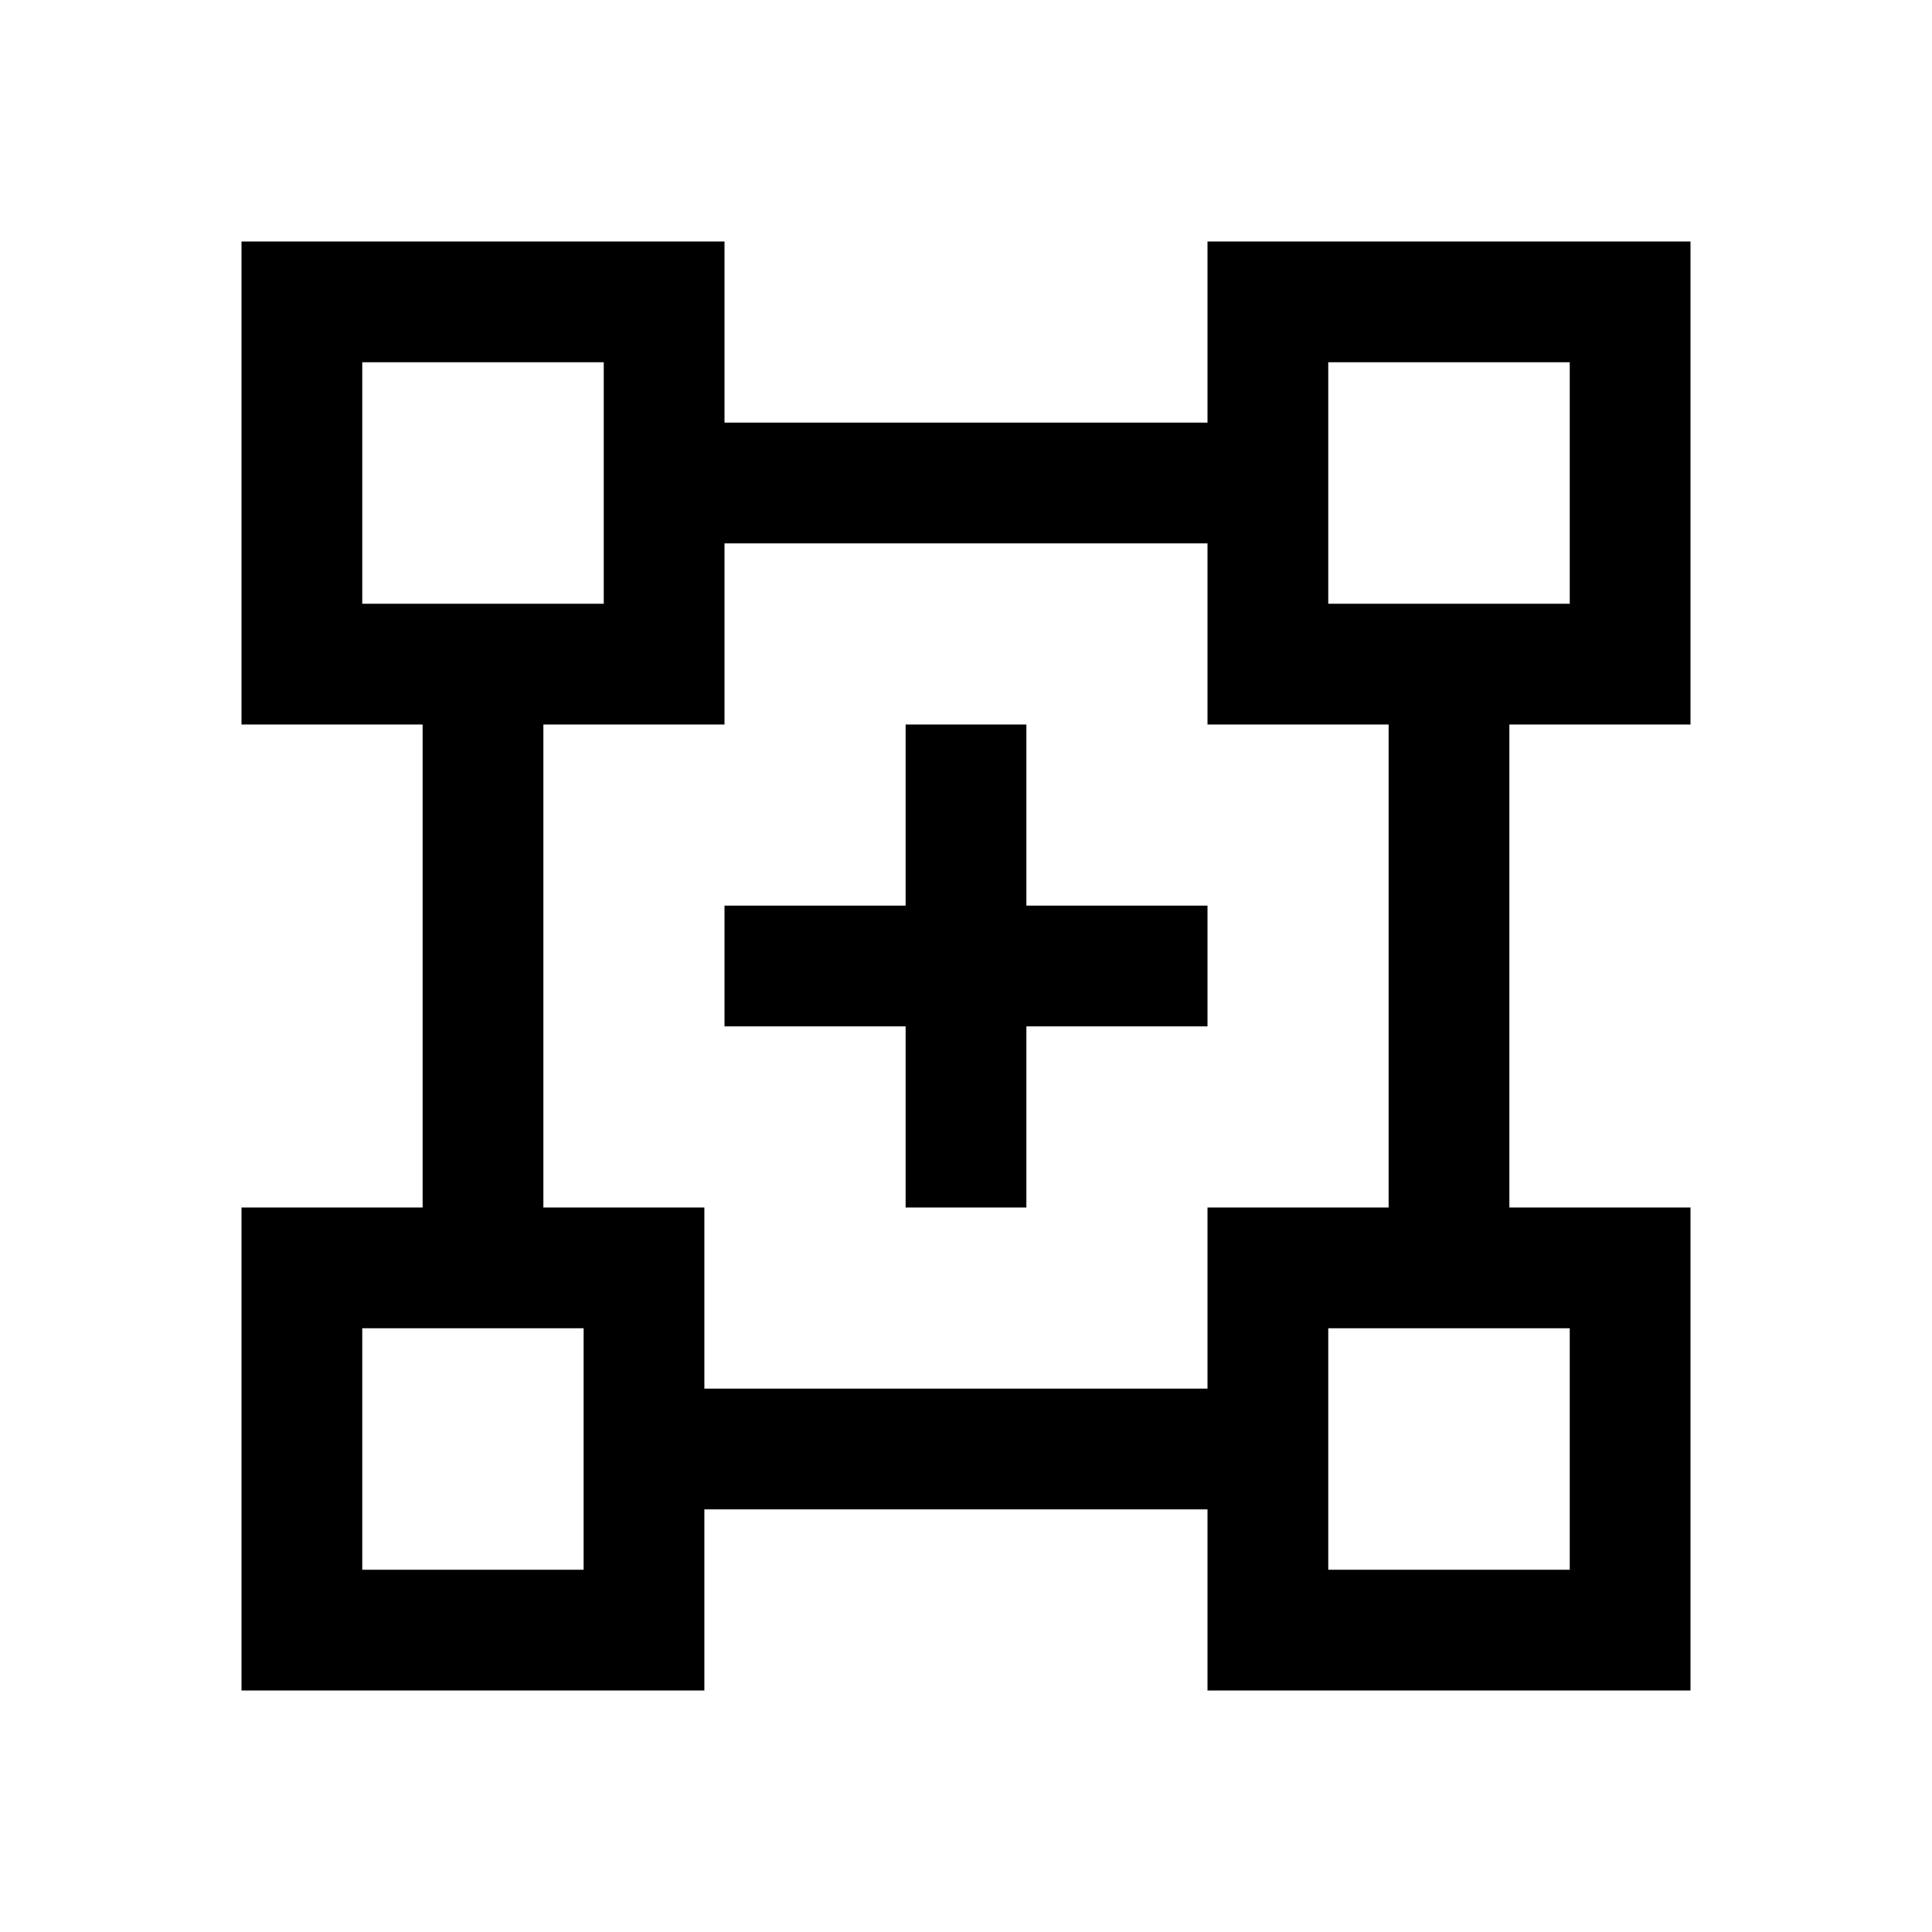 <svg width="24" height="24" viewBox="0 0 24 24" fill="none" xmlns="http://www.w3.org/2000/svg">
<path d="M3.75 3.75V3H3V3.75H3.75ZM8.25 3.75H9V3H8.25V3.75ZM8.25 8.25V9H9V8.25H8.25ZM3.75 8.25H3V9H3.75V8.25ZM15.75 3.75V3H15V3.75H15.75ZM20.25 3.75H21V3H20.25V3.75ZM20.25 8.25V9H21V8.25H20.25ZM15.75 8.25H15V9H15.75V8.25ZM8.25 5.25H7.5V6.75H8.25V5.25ZM6.75 8.25V7.5H5.25V8.25H6.75ZM5.25 15.75V16.5H6.75V15.75H5.25ZM8 17.25H7.25V18.75H8V17.25ZM15.75 18.75H16.5V17.25H15.75V18.75ZM17.25 15.75V16.5H18.75V15.75H17.25ZM3.75 15.75V15H3V15.75H3.75ZM8 15.75H8.75V15H8V15.75ZM8 20.25V21H8.75V20.25H8ZM3.75 20.25H3V21H3.75V20.25ZM15.75 15.75V15H15V15.75H15.75ZM20.25 15.75H21V15H20.25V15.75ZM20.25 20.25V21H21V20.25H20.25ZM15.75 20.25H15V21H15.75V20.25ZM12.75 9.75V9H11.25V9.75H12.75ZM11.25 14.25V15H12.75V14.25H11.25ZM14.25 12.75H15V11.25H14.25V12.75ZM9.75 11.25H9V12.75H9.75V11.25ZM3.75 4.5H8.25V3H3.75V4.5ZM7.5 3.75V8.25H9V3.75H7.5ZM8.25 7.5H3.75V9H8.25V7.5ZM4.5 8.25V3.75H3V8.25H4.5ZM15.75 4.5H20.25V3H15.75V4.5ZM19.5 3.75V8.25H21V3.75H19.5ZM16.5 8.25V6H15V8.25H16.5ZM16.5 6V3.75H15V6H16.5ZM15.75 5.25H8.25V6.75H15.75V5.25ZM5.25 8.25V15.75H6.75V8.25H5.25ZM8 18.75H15.75V17.25H8V18.75ZM20.25 7.5H18V9H20.25V7.5ZM18 7.5H15.75V9H18V7.5ZM18.75 15.75V8.25H17.25V15.75H18.75ZM3.75 16.5H8V15H3.75V16.5ZM7.25 15.75V20.25H8.75V15.75H7.25ZM8 19.5H3.75V21H8V19.5ZM4.5 20.25V15.75H3V20.25H4.5ZM15.75 16.5H20.25V15H15.75V16.5ZM19.5 15.75V20.25H21V15.75H19.5ZM20.25 19.5H15.75V21H20.25V19.5ZM16.5 20.25V15.75H15V20.25H16.5ZM11.25 9.75V12H12.75V9.75H11.25ZM11.25 12V14.25H12.75V12H11.25ZM14.25 11.25H12V12.75H14.25V11.25ZM12 11.25H9.75V12.75H12V11.25Z" fill="black"/>
</svg>

